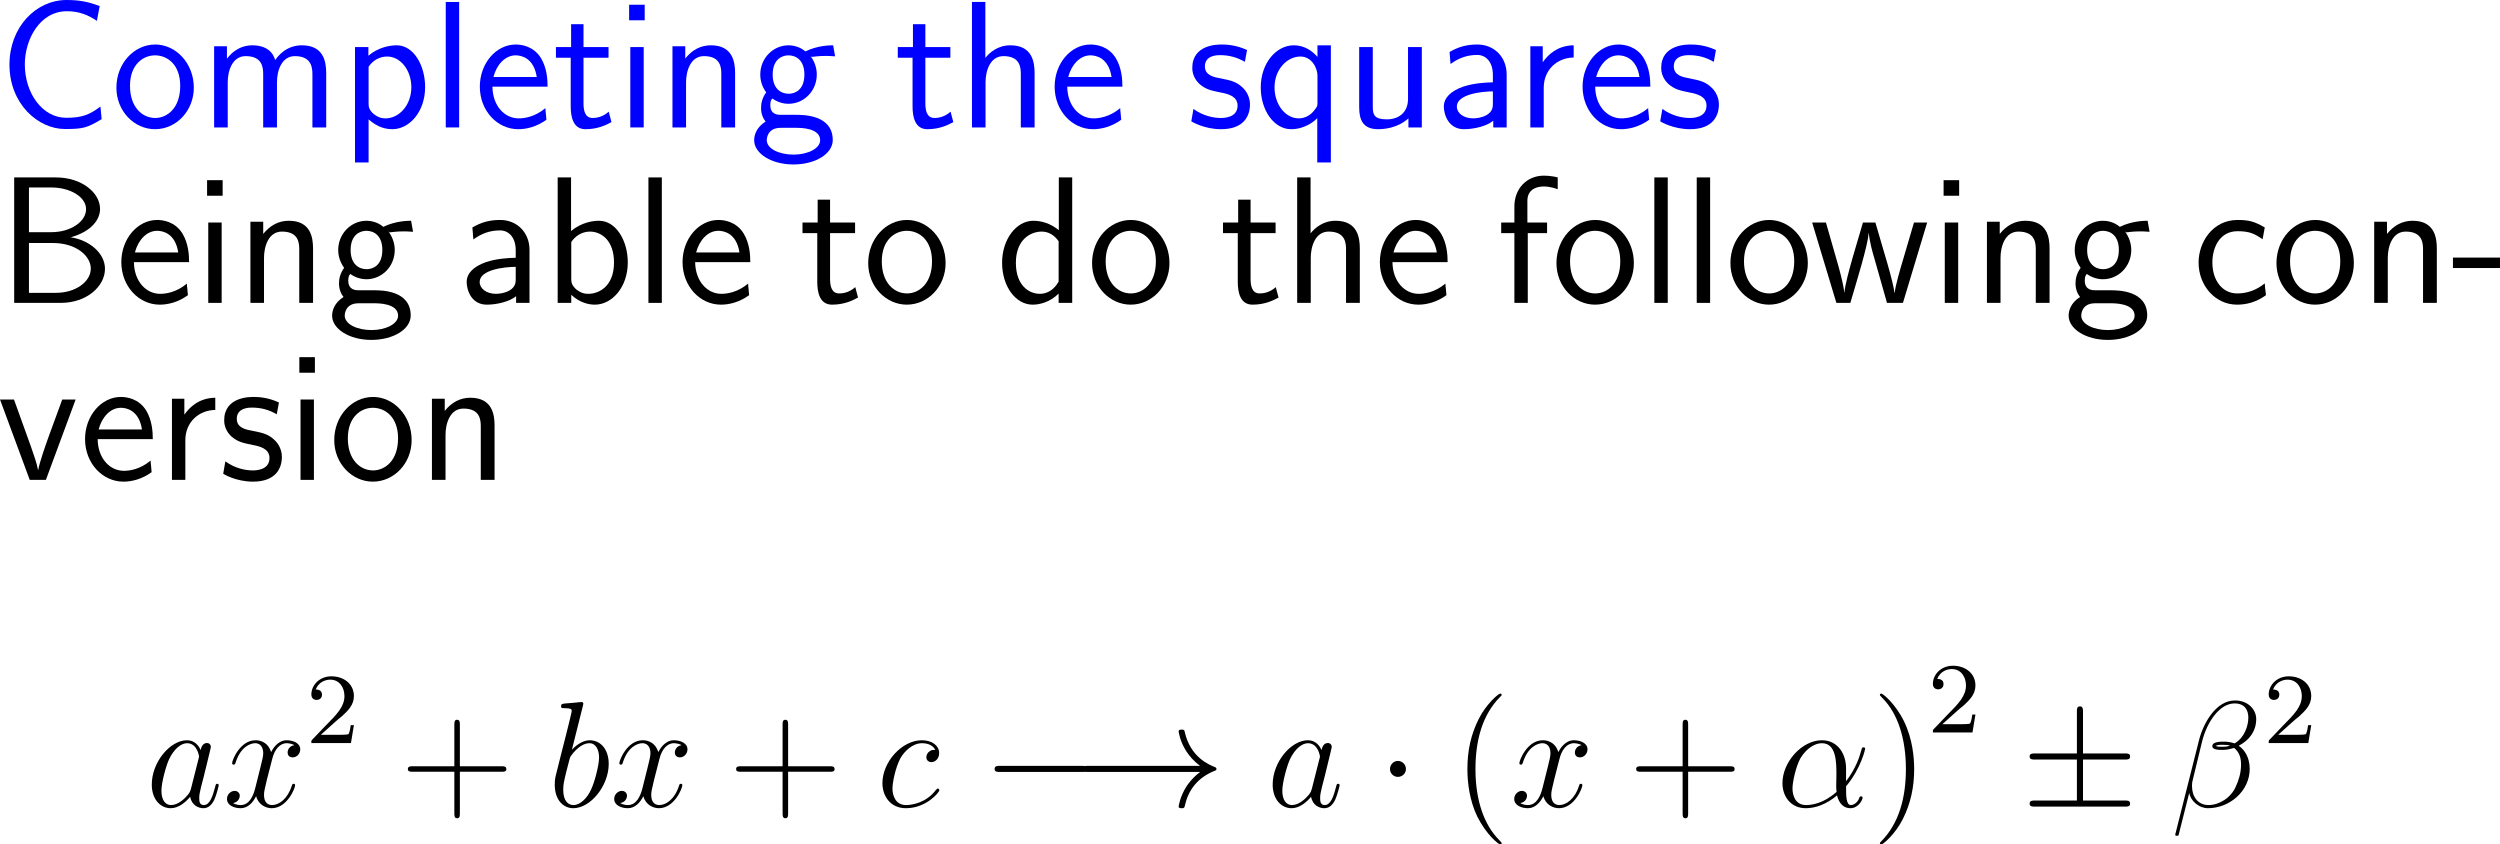 <?xml version="1.0" encoding="UTF-8"?>
<svg xmlns="http://www.w3.org/2000/svg" xmlns:xlink="http://www.w3.org/1999/xlink" width="247.909pt" height="83.736pt" viewBox="0 0 247.909 83.736" version="1.1">
<g id="surface1">
<path style=" stroke:none;fill-rule:nonzero;fill:rgb(0%,0%,100%);fill-opacity:1;" d="M 9.961 10.566 C 8.867 11.387 8.125 11.68 6.562 11.68 C 4.219 11.68 2.461 9.258 2.461 6.387 C 2.461 3.965 3.906 1.113 6.641 1.113 C 7.812 1.113 8.711 1.465 9.609 2.07 L 9.883 0.605 C 8.711 0.156 7.832 0 6.602 0 C 3.555 0 0.938 2.695 0.938 6.406 C 0.938 10.332 3.809 12.793 6.426 12.793 C 8.223 12.793 8.613 12.695 10.078 11.816 Z M 9.961 10.566 "/>
<path style=" stroke:none;fill-rule:nonzero;fill:rgb(0%,0%,100%);fill-opacity:1;" d="M 19.219 8.691 C 19.219 6.27 17.441 4.414 15.391 4.414 C 13.281 4.414 11.543 6.309 11.543 8.691 C 11.543 11.035 13.32 12.812 15.371 12.812 C 17.48 12.812 19.219 10.996 19.219 8.691 Z M 15.391 11.699 C 14.102 11.699 12.891 10.625 12.891 8.516 C 12.891 6.348 14.238 5.488 15.371 5.488 C 16.602 5.488 17.871 6.406 17.871 8.516 C 17.871 10.723 16.582 11.699 15.391 11.699 Z M 15.391 11.699 "/>
<path style=" stroke:none;fill-rule:nonzero;fill:rgb(0%,0%,100%);fill-opacity:1;" d="M 32.348 7.246 C 32.348 5.996 32.016 4.492 29.926 4.492 C 28.402 4.492 27.562 5.547 27.289 5.957 C 26.957 4.824 25.98 4.492 25.043 4.492 C 23.578 4.492 22.797 5.449 22.504 5.82 L 22.504 4.59 L 21.234 4.59 L 21.234 12.637 L 22.582 12.637 L 22.582 8.164 C 22.582 6.992 23.051 5.566 24.359 5.566 C 26.02 5.566 26.098 6.699 26.098 7.363 L 26.098 12.637 L 27.465 12.637 L 27.465 8.164 C 27.465 6.992 27.934 5.566 29.242 5.566 C 30.883 5.566 30.98 6.699 30.98 7.363 L 30.98 12.637 L 32.348 12.637 Z M 32.348 7.246 "/>
<path style=" stroke:none;fill-rule:nonzero;fill:rgb(0%,0%,100%);fill-opacity:1;" d="M 36.551 11.836 C 37.176 12.383 37.918 12.812 38.895 12.812 C 40.613 12.812 42.156 11.074 42.156 8.633 C 42.156 6.465 41.004 4.492 39.344 4.492 C 38.602 4.492 37.449 4.727 36.531 5.527 L 36.531 4.668 L 35.203 4.668 L 35.203 16.113 L 36.551 16.113 Z M 36.551 6.621 C 36.961 5.996 37.645 5.605 38.387 5.605 C 39.715 5.605 40.789 6.953 40.789 8.652 C 40.789 10.449 39.559 11.738 38.23 11.738 C 37.723 11.738 37.391 11.562 37.059 11.309 C 36.609 10.918 36.551 10.586 36.551 10.312 Z M 36.551 6.621 "/>
<path style=" stroke:none;fill-rule:nonzero;fill:rgb(0%,0%,100%);fill-opacity:1;" d="M 45.531 0.195 L 44.203 0.195 L 44.203 12.637 L 45.531 12.637 Z M 45.531 0.195 "/>
<path style=" stroke:none;fill-rule:nonzero;fill:rgb(0%,0%,100%);fill-opacity:1;" d="M 54.301 8.594 C 54.301 7.832 54.223 6.738 53.656 5.781 C 52.914 4.551 51.664 4.414 51.137 4.414 C 49.203 4.414 47.582 6.27 47.582 8.594 C 47.582 10.977 49.301 12.812 51.391 12.812 C 52.211 12.812 53.207 12.578 54.184 11.875 C 54.184 11.797 54.125 11.23 54.125 11.211 C 54.105 11.191 54.086 10.781 54.086 10.723 C 53.012 11.621 51.957 11.738 51.43 11.738 C 50.043 11.738 48.852 10.508 48.832 8.594 Z M 48.93 7.637 C 49.242 6.426 50.082 5.488 51.137 5.488 C 51.703 5.488 52.934 5.742 53.227 7.637 Z M 48.93 7.637 "/>
<path style=" stroke:none;fill-rule:nonzero;fill:rgb(0%,0%,100%);fill-opacity:1;" d="M 57.863 5.723 L 60.344 5.723 L 60.344 4.668 L 57.863 4.668 L 57.863 2.402 L 56.633 2.402 L 56.633 4.668 L 55.129 4.668 L 55.129 5.723 L 56.594 5.723 L 56.594 10.547 C 56.594 11.582 56.828 12.812 58.059 12.812 C 59.27 12.812 60.09 12.402 60.637 12.109 L 60.363 11.074 C 59.738 11.641 59.074 11.699 58.762 11.699 C 57.961 11.699 57.863 10.859 57.863 10.234 Z M 57.863 5.723 "/>
<path style=" stroke:none;fill-rule:nonzero;fill:rgb(0%,0%,100%);fill-opacity:1;" d="M 63.93 0.469 L 62.387 0.469 L 62.387 2.012 L 63.93 2.012 Z M 63.832 4.668 L 62.504 4.668 L 62.504 12.637 L 63.832 12.637 Z M 63.832 4.668 "/>
<path style=" stroke:none;fill-rule:nonzero;fill:rgb(0%,0%,100%);fill-opacity:1;" d="M 72.895 7.246 C 72.895 6.152 72.66 4.492 70.492 4.492 C 69.496 4.492 68.637 4.941 67.953 5.801 L 67.953 4.59 L 66.684 4.59 L 66.684 12.637 L 68.031 12.637 L 68.031 8.164 C 68.031 7.07 68.461 5.566 69.809 5.566 C 71.488 5.566 71.527 6.738 71.527 7.363 L 71.527 12.637 L 72.895 12.637 Z M 72.895 7.246 "/>
<path style=" stroke:none;fill-rule:nonzero;fill:rgb(0%,0%,100%);fill-opacity:1;" d="M 80.41 5.566 C 80.41 5.566 80.449 5.605 80.469 5.645 C 80.84 5.605 81.23 5.547 81.895 5.547 C 81.953 5.547 82.363 5.547 82.812 5.586 L 82.617 4.492 C 82.285 4.492 81.055 4.512 79.863 5.098 C 79.277 4.59 78.555 4.492 78.203 4.492 C 76.641 4.492 75.391 5.801 75.391 7.383 C 75.391 8.027 75.586 8.613 75.977 9.16 C 75.566 9.727 75.469 10.273 75.469 10.703 C 75.469 11.367 75.723 11.816 75.918 12.051 C 75 12.637 74.785 13.398 74.785 13.906 C 74.785 15.215 76.484 16.309 78.672 16.309 C 80.859 16.309 82.578 15.254 82.578 13.887 C 82.578 11.387 79.668 11.387 78.945 11.387 L 77.422 11.387 C 77.168 11.387 76.387 11.387 76.387 10.43 C 76.387 10.039 76.465 9.922 76.582 9.766 C 76.875 9.98 77.461 10.293 78.184 10.293 C 79.727 10.293 80.996 9.023 80.996 7.383 C 80.996 6.738 80.762 6.074 80.391 5.586 Z M 78.203 9.297 C 77.422 9.297 76.621 8.77 76.621 7.402 C 76.621 5.801 77.637 5.488 78.184 5.488 C 78.984 5.488 79.766 6.016 79.766 7.383 C 79.766 8.984 78.77 9.297 78.203 9.297 Z M 78.965 12.676 C 79.355 12.676 81.328 12.676 81.328 13.906 C 81.328 14.727 80.098 15.332 78.691 15.332 C 77.285 15.332 76.035 14.766 76.035 13.887 C 76.035 13.848 76.035 12.676 77.402 12.676 Z M 78.965 12.676 "/>
<path style=" stroke:none;fill-rule:nonzero;fill:rgb(0%,0%,100%);fill-opacity:1;" d="M 91.762 5.723 L 94.242 5.723 L 94.242 4.668 L 91.762 4.668 L 91.762 2.402 L 90.531 2.402 L 90.531 4.668 L 89.027 4.668 L 89.027 5.723 L 90.492 5.723 L 90.492 10.547 C 90.492 11.582 90.727 12.812 91.957 12.812 C 93.168 12.812 93.988 12.402 94.535 12.109 L 94.262 11.074 C 93.637 11.641 92.973 11.699 92.66 11.699 C 91.859 11.699 91.762 10.859 91.762 10.234 Z M 91.762 5.723 "/>
<path style=" stroke:none;fill-rule:nonzero;fill:rgb(0%,0%,100%);fill-opacity:1;" d="M 102.594 7.246 C 102.594 6.152 102.359 4.492 100.191 4.492 C 98.961 4.492 98.141 5.195 97.711 5.742 L 97.711 0.195 L 96.383 0.195 L 96.383 12.637 L 97.73 12.637 L 97.73 8.164 C 97.73 7.07 98.16 5.566 99.508 5.566 C 101.188 5.566 101.227 6.738 101.227 7.363 L 101.227 12.637 L 102.594 12.637 Z M 102.594 7.246 "/>
<path style=" stroke:none;fill-rule:nonzero;fill:rgb(0%,0%,100%);fill-opacity:1;" d="M 111.301 8.594 C 111.301 7.832 111.223 6.738 110.656 5.781 C 109.914 4.551 108.664 4.414 108.137 4.414 C 106.203 4.414 104.582 6.27 104.582 8.594 C 104.582 10.977 106.301 12.812 108.391 12.812 C 109.211 12.812 110.207 12.578 111.184 11.875 C 111.184 11.797 111.125 11.23 111.125 11.211 C 111.105 11.191 111.086 10.781 111.086 10.723 C 110.012 11.621 108.957 11.738 108.43 11.738 C 107.043 11.738 105.852 10.508 105.832 8.594 Z M 105.93 7.637 C 106.242 6.426 107.082 5.488 108.137 5.488 C 108.703 5.488 109.934 5.742 110.227 7.637 Z M 105.93 7.637 "/>
<path style=" stroke:none;fill-rule:nonzero;fill:rgb(0%,0%,100%);fill-opacity:1;" d="M 123.66 4.961 C 122.527 4.434 121.551 4.414 121.141 4.414 C 120.73 4.414 118.23 4.414 118.23 6.738 C 118.23 7.52 118.66 8.066 118.934 8.32 C 119.578 8.867 120.027 8.965 121.082 9.18 C 121.688 9.297 122.723 9.512 122.723 10.469 C 122.723 11.699 121.316 11.699 121.062 11.699 C 120.359 11.699 119.305 11.504 118.348 10.801 L 118.133 12.031 C 118.211 12.09 119.441 12.812 121.082 12.812 C 123.406 12.812 123.953 11.426 123.953 10.352 C 123.953 9.453 123.406 8.867 123.328 8.789 C 122.664 8.105 122.117 7.988 121.043 7.773 C 120.379 7.656 119.48 7.48 119.48 6.582 C 119.48 5.469 120.73 5.469 120.965 5.469 C 121.902 5.469 122.664 5.684 123.445 6.133 Z M 123.66 4.961 "/>
<path style=" stroke:none;fill-rule:nonzero;fill:rgb(0%,0%,100%);fill-opacity:1;" d="M 131.973 4.492 L 130.645 4.492 L 130.645 5.645 C 130.176 5.098 129.395 4.492 128.301 4.492 C 126.543 4.492 125.02 6.27 125.02 8.672 C 125.02 10.957 126.348 12.812 128.027 12.812 C 129.414 12.812 130.371 11.992 130.625 11.719 L 130.625 16.113 L 131.973 16.113 Z M 130.645 10.137 C 130.645 10.488 130.645 10.508 130.449 10.781 C 129.961 11.504 129.316 11.738 128.789 11.738 C 127.441 11.738 126.387 10.332 126.387 8.672 C 126.387 6.836 127.676 5.605 128.945 5.605 C 130.098 5.605 130.645 6.777 130.645 7.5 Z M 130.645 10.137 "/>
<path style=" stroke:none;fill-rule:nonzero;fill:rgb(0%,0%,100%);fill-opacity:1;" d="M 140.992 4.668 L 139.625 4.668 L 139.625 9.805 C 139.625 11.172 138.688 11.836 137.516 11.836 C 136.266 11.836 136.129 11.367 136.129 10.566 L 136.129 4.668 L 134.781 4.668 L 134.781 10.645 C 134.781 11.934 135.191 12.812 136.656 12.812 C 137.164 12.812 138.57 12.734 139.664 11.738 L 139.664 12.637 L 140.992 12.637 Z M 140.992 4.668 "/>
<path style=" stroke:none;fill-rule:nonzero;fill:rgb(0%,0%,100%);fill-opacity:1;" d="M 149.406 7.383 C 149.406 5.664 148.176 4.414 146.496 4.414 C 145.422 4.414 144.621 4.648 143.742 5.156 L 143.84 6.348 C 144.641 5.762 145.461 5.449 146.496 5.449 C 147.316 5.449 148.039 6.113 148.039 7.422 L 148.039 8.164 C 147.238 8.184 146.164 8.242 145.09 8.594 C 143.879 9.023 143.176 9.688 143.176 10.566 C 143.176 11.367 143.645 12.812 145.168 12.812 C 146.164 12.812 147.414 12.52 148.078 11.973 L 148.078 12.637 L 149.406 12.637 Z M 148.039 10.234 C 148.039 10.586 148.039 11.016 147.453 11.387 C 146.965 11.68 146.359 11.738 146.086 11.738 C 145.129 11.738 144.465 11.211 144.465 10.566 C 144.465 9.336 146.945 9.062 148.039 9.062 Z M 148.039 10.234 "/>
<path style=" stroke:none;fill-rule:nonzero;fill:rgb(0%,0%,100%);fill-opacity:1;" d="M 153.082 8.711 C 153.082 6.895 154.43 5.723 156.051 5.703 L 156.051 4.492 C 154.41 4.512 153.473 5.469 152.984 6.172 L 152.984 4.59 L 151.754 4.59 L 151.754 12.637 L 153.082 12.637 Z M 153.082 8.711 "/>
<path style=" stroke:none;fill-rule:nonzero;fill:rgb(0%,0%,100%);fill-opacity:1;" d="M 163.652 8.594 C 163.652 7.832 163.574 6.738 163.008 5.781 C 162.266 4.551 161.016 4.414 160.488 4.414 C 158.555 4.414 156.934 6.27 156.934 8.594 C 156.934 10.977 158.652 12.812 160.742 12.812 C 161.562 12.812 162.559 12.578 163.535 11.875 C 163.535 11.797 163.477 11.23 163.477 11.211 C 163.457 11.191 163.438 10.781 163.438 10.723 C 162.363 11.621 161.309 11.738 160.781 11.738 C 159.395 11.738 158.203 10.508 158.184 8.594 Z M 158.281 7.637 C 158.594 6.426 159.434 5.488 160.488 5.488 C 161.055 5.488 162.285 5.742 162.578 7.637 Z M 158.281 7.637 "/>
<path style=" stroke:none;fill-rule:nonzero;fill:rgb(0%,0%,100%);fill-opacity:1;" d="M 170.16 4.961 C 169.027 4.434 168.051 4.414 167.641 4.414 C 167.23 4.414 164.73 4.414 164.73 6.738 C 164.73 7.52 165.16 8.066 165.434 8.32 C 166.078 8.867 166.527 8.965 167.582 9.18 C 168.188 9.297 169.223 9.512 169.223 10.469 C 169.223 11.699 167.816 11.699 167.562 11.699 C 166.859 11.699 165.805 11.504 164.848 10.801 L 164.633 12.031 C 164.711 12.09 165.941 12.812 167.582 12.812 C 169.906 12.812 170.453 11.426 170.453 10.352 C 170.453 9.453 169.906 8.867 169.828 8.789 C 169.164 8.105 168.617 7.988 167.543 7.773 C 166.879 7.656 165.98 7.48 165.98 6.582 C 165.98 5.469 167.23 5.469 167.465 5.469 C 168.402 5.469 169.164 5.684 169.945 6.133 Z M 170.16 4.961 "/>
<path style=" stroke:none;fill-rule:nonzero;fill:rgb(0%,0%,0%);fill-opacity:1;" d="M 1.406 17.594 L 1.406 30.035 L 6.035 30.035 C 8.574 30.035 10.41 28.414 10.41 26.656 C 10.41 25.094 8.848 23.805 7.012 23.531 C 9.102 22.945 9.922 21.754 9.922 20.719 C 9.922 19.098 8.086 17.594 5.547 17.594 Z M 2.871 23.023 L 2.871 18.59 L 5.078 18.59 C 6.992 18.59 8.535 19.547 8.535 20.738 C 8.535 21.988 6.992 23.023 5.098 23.023 Z M 2.871 29.039 L 2.871 24.098 L 5.254 24.098 C 7.559 24.098 9.004 25.387 9.004 26.637 C 9.004 27.906 7.539 29.039 5.547 29.039 Z M 2.871 29.039 "/>
<path style=" stroke:none;fill-rule:nonzero;fill:rgb(0%,0%,0%);fill-opacity:1;" d="M 18.75 25.992 C 18.75 25.23 18.672 24.137 18.105 23.18 C 17.363 21.949 16.113 21.812 15.586 21.812 C 13.652 21.812 12.031 23.668 12.031 25.992 C 12.031 28.375 13.75 30.211 15.84 30.211 C 16.66 30.211 17.656 29.977 18.633 29.273 C 18.633 29.195 18.574 28.629 18.574 28.609 C 18.555 28.59 18.535 28.18 18.535 28.121 C 17.461 29.02 16.406 29.137 15.879 29.137 C 14.492 29.137 13.301 27.906 13.281 25.992 Z M 13.379 25.035 C 13.691 23.824 14.531 22.887 15.586 22.887 C 16.152 22.887 17.383 23.141 17.676 25.035 Z M 13.379 25.035 "/>
<path style=" stroke:none;fill-rule:nonzero;fill:rgb(0%,0%,0%);fill-opacity:1;" d="M 22.078 17.867 L 20.535 17.867 L 20.535 19.41 L 22.078 19.41 Z M 21.98 22.066 L 20.652 22.066 L 20.652 30.035 L 21.98 30.035 Z M 21.98 22.066 "/>
<path style=" stroke:none;fill-rule:nonzero;fill:rgb(0%,0%,0%);fill-opacity:1;" d="M 31.043 24.645 C 31.043 23.551 30.809 21.891 28.641 21.891 C 27.645 21.891 26.785 22.34 26.102 23.199 L 26.102 21.988 L 24.832 21.988 L 24.832 30.035 L 26.18 30.035 L 26.18 25.562 C 26.18 24.469 26.609 22.965 27.957 22.965 C 29.637 22.965 29.676 24.137 29.676 24.762 L 29.676 30.035 L 31.043 30.035 Z M 31.043 24.645 "/>
<path style=" stroke:none;fill-rule:nonzero;fill:rgb(0%,0%,0%);fill-opacity:1;" d="M 38.559 22.965 C 38.559 22.965 38.598 23.004 38.617 23.043 C 38.988 23.004 39.379 22.945 40.043 22.945 C 40.102 22.945 40.512 22.945 40.961 22.984 L 40.766 21.891 C 40.434 21.891 39.203 21.91 38.012 22.496 C 37.426 21.988 36.703 21.891 36.352 21.891 C 34.789 21.891 33.539 23.199 33.539 24.781 C 33.539 25.426 33.734 26.012 34.125 26.559 C 33.715 27.125 33.617 27.672 33.617 28.102 C 33.617 28.766 33.871 29.215 34.066 29.449 C 33.148 30.035 32.934 30.797 32.934 31.305 C 32.934 32.613 34.633 33.707 36.82 33.707 C 39.008 33.707 40.727 32.652 40.727 31.285 C 40.727 28.785 37.816 28.785 37.094 28.785 L 35.57 28.785 C 35.316 28.785 34.535 28.785 34.535 27.828 C 34.535 27.438 34.613 27.32 34.73 27.164 C 35.023 27.379 35.609 27.691 36.332 27.691 C 37.875 27.691 39.145 26.422 39.145 24.781 C 39.145 24.137 38.91 23.473 38.539 22.984 Z M 36.352 26.695 C 35.57 26.695 34.77 26.168 34.77 24.801 C 34.77 23.199 35.785 22.887 36.332 22.887 C 37.133 22.887 37.914 23.414 37.914 24.781 C 37.914 26.383 36.918 26.695 36.352 26.695 Z M 37.113 30.074 C 37.504 30.074 39.477 30.074 39.477 31.305 C 39.477 32.125 38.246 32.73 36.84 32.73 C 35.434 32.73 34.184 32.164 34.184 31.285 C 34.184 31.246 34.184 30.074 35.551 30.074 Z M 37.113 30.074 "/>
<path style=" stroke:none;fill-rule:nonzero;fill:rgb(0%,0%,0%);fill-opacity:1;" d="M 52.508 24.781 C 52.508 23.062 51.277 21.812 49.598 21.812 C 48.523 21.812 47.723 22.047 46.844 22.555 L 46.941 23.746 C 47.742 23.16 48.562 22.848 49.598 22.848 C 50.418 22.848 51.141 23.512 51.141 24.82 L 51.141 25.562 C 50.34 25.582 49.266 25.641 48.191 25.992 C 46.98 26.422 46.277 27.086 46.277 27.965 C 46.277 28.766 46.746 30.211 48.27 30.211 C 49.266 30.211 50.516 29.918 51.18 29.371 L 51.18 30.035 L 52.508 30.035 Z M 51.141 27.633 C 51.141 27.984 51.141 28.414 50.555 28.785 C 50.066 29.078 49.461 29.137 49.188 29.137 C 48.23 29.137 47.566 28.609 47.566 27.965 C 47.566 26.734 50.047 26.461 51.141 26.461 Z M 51.141 27.633 "/>
<path style=" stroke:none;fill-rule:nonzero;fill:rgb(0%,0%,0%);fill-opacity:1;" d="M 56.629 17.594 L 55.301 17.594 L 55.301 30.035 L 56.648 30.035 L 56.648 29.234 C 57.488 30.016 58.367 30.211 58.992 30.211 C 60.691 30.211 62.254 28.473 62.254 26.031 C 62.254 23.824 61.062 21.891 59.402 21.891 C 58.875 21.891 57.723 22.008 56.629 22.906 Z M 56.648 24 C 56.98 23.492 57.625 22.965 58.504 22.965 C 59.598 22.965 60.887 23.805 60.887 26.031 C 60.887 28.375 59.422 29.137 58.328 29.137 C 57.82 29.137 57.488 28.961 57.156 28.707 C 56.727 28.336 56.648 28.004 56.648 27.711 Z M 56.648 24 "/>
<path style=" stroke:none;fill-rule:nonzero;fill:rgb(0%,0%,0%);fill-opacity:1;" d="M 65.629 17.594 L 64.301 17.594 L 64.301 30.035 L 65.629 30.035 Z M 65.629 17.594 "/>
<path style=" stroke:none;fill-rule:nonzero;fill:rgb(0%,0%,0%);fill-opacity:1;" d="M 74.402 25.992 C 74.402 25.23 74.324 24.137 73.758 23.18 C 73.016 21.949 71.766 21.812 71.238 21.812 C 69.305 21.812 67.684 23.668 67.684 25.992 C 67.684 28.375 69.402 30.211 71.492 30.211 C 72.312 30.211 73.309 29.977 74.285 29.273 C 74.285 29.195 74.227 28.629 74.227 28.609 C 74.207 28.59 74.188 28.18 74.188 28.121 C 73.113 29.02 72.059 29.137 71.531 29.137 C 70.145 29.137 68.953 27.906 68.934 25.992 Z M 69.031 25.035 C 69.344 23.824 70.184 22.887 71.238 22.887 C 71.805 22.887 73.035 23.141 73.328 25.035 Z M 69.031 25.035 "/>
<path style=" stroke:none;fill-rule:nonzero;fill:rgb(0%,0%,0%);fill-opacity:1;" d="M 82.312 23.121 L 84.793 23.121 L 84.793 22.066 L 82.312 22.066 L 82.312 19.801 L 81.082 19.801 L 81.082 22.066 L 79.578 22.066 L 79.578 23.121 L 81.043 23.121 L 81.043 27.945 C 81.043 28.98 81.277 30.211 82.508 30.211 C 83.719 30.211 84.539 29.801 85.086 29.508 L 84.812 28.473 C 84.188 29.039 83.523 29.098 83.211 29.098 C 82.41 29.098 82.312 28.258 82.312 27.633 Z M 82.312 23.121 "/>
<path style=" stroke:none;fill-rule:nonzero;fill:rgb(0%,0%,0%);fill-opacity:1;" d="M 93.77 26.09 C 93.77 23.668 91.992 21.812 89.941 21.812 C 87.832 21.812 86.094 23.707 86.094 26.09 C 86.094 28.434 87.871 30.211 89.922 30.211 C 92.031 30.211 93.77 28.395 93.77 26.09 Z M 89.941 29.098 C 88.652 29.098 87.441 28.023 87.441 25.914 C 87.441 23.746 88.789 22.887 89.922 22.887 C 91.152 22.887 92.422 23.805 92.422 25.914 C 92.422 28.121 91.133 29.098 89.941 29.098 Z M 89.941 29.098 "/>
<path style=" stroke:none;fill-rule:nonzero;fill:rgb(0%,0%,0%);fill-opacity:1;" d="M 106.324 17.594 L 104.996 17.594 L 104.996 22.828 C 104.176 22.145 103.238 21.891 102.477 21.891 C 100.777 21.891 99.371 23.727 99.371 26.051 C 99.371 28.375 100.699 30.211 102.398 30.211 C 103.062 30.211 104.078 29.996 104.977 29.117 L 104.977 30.035 L 106.324 30.035 Z M 104.977 27.926 C 104.547 28.688 103.902 29.137 103.121 29.137 C 102.027 29.137 100.738 28.297 100.738 26.07 C 100.738 23.688 102.262 22.965 103.297 22.965 C 104 22.965 104.566 23.336 104.977 23.922 Z M 104.977 27.926 "/>
<path style=" stroke:none;fill-rule:nonzero;fill:rgb(0%,0%,0%);fill-opacity:1;" d="M 115.969 26.09 C 115.969 23.668 114.191 21.812 112.141 21.812 C 110.031 21.812 108.293 23.707 108.293 26.09 C 108.293 28.434 110.07 30.211 112.121 30.211 C 114.23 30.211 115.969 28.395 115.969 26.09 Z M 112.141 29.098 C 110.852 29.098 109.641 28.023 109.641 25.914 C 109.641 23.746 110.988 22.887 112.121 22.887 C 113.352 22.887 114.621 23.805 114.621 25.914 C 114.621 28.121 113.332 29.098 112.141 29.098 Z M 112.141 29.098 "/>
<path style=" stroke:none;fill-rule:nonzero;fill:rgb(0%,0%,0%);fill-opacity:1;" d="M 124.012 23.121 L 126.492 23.121 L 126.492 22.066 L 124.012 22.066 L 124.012 19.801 L 122.781 19.801 L 122.781 22.066 L 121.277 22.066 L 121.277 23.121 L 122.742 23.121 L 122.742 27.945 C 122.742 28.98 122.977 30.211 124.207 30.211 C 125.418 30.211 126.238 29.801 126.785 29.508 L 126.512 28.473 C 125.887 29.039 125.223 29.098 124.91 29.098 C 124.109 29.098 124.012 28.258 124.012 27.633 Z M 124.012 23.121 "/>
<path style=" stroke:none;fill-rule:nonzero;fill:rgb(0%,0%,0%);fill-opacity:1;" d="M 134.844 24.645 C 134.844 23.551 134.609 21.891 132.441 21.891 C 131.211 21.891 130.391 22.594 129.961 23.141 L 129.961 17.594 L 128.633 17.594 L 128.633 30.035 L 129.98 30.035 L 129.98 25.562 C 129.98 24.469 130.41 22.965 131.758 22.965 C 133.438 22.965 133.477 24.137 133.477 24.762 L 133.477 30.035 L 134.844 30.035 Z M 134.844 24.645 "/>
<path style=" stroke:none;fill-rule:nonzero;fill:rgb(0%,0%,0%);fill-opacity:1;" d="M 143.551 25.992 C 143.551 25.23 143.473 24.137 142.906 23.18 C 142.164 21.949 140.914 21.812 140.387 21.812 C 138.453 21.812 136.832 23.668 136.832 25.992 C 136.832 28.375 138.551 30.211 140.641 30.211 C 141.461 30.211 142.457 29.977 143.434 29.273 C 143.434 29.195 143.375 28.629 143.375 28.609 C 143.355 28.59 143.336 28.18 143.336 28.121 C 142.262 29.02 141.207 29.137 140.68 29.137 C 139.293 29.137 138.102 27.906 138.082 25.992 Z M 138.18 25.035 C 138.492 23.824 139.332 22.887 140.387 22.887 C 140.953 22.887 142.184 23.141 142.477 25.035 Z M 138.18 25.035 "/>
<path style=" stroke:none;fill-rule:nonzero;fill:rgb(0%,0%,0%);fill-opacity:1;" d="M 151.5 23.121 L 153.414 23.121 L 153.414 22.066 L 151.461 22.066 L 151.461 19.918 C 151.461 18.707 152.477 18.492 153.082 18.492 C 153.707 18.492 154.254 18.688 154.469 18.766 L 154.469 17.594 C 154.352 17.555 153.746 17.418 153.102 17.418 C 151.383 17.418 150.172 18.727 150.172 20.465 L 150.172 22.066 L 148.863 22.066 L 148.863 23.121 L 150.172 23.121 L 150.172 30.035 L 151.5 30.035 Z M 151.5 23.121 "/>
<path style=" stroke:none;fill-rule:nonzero;fill:rgb(0%,0%,0%);fill-opacity:1;" d="M 162.02 26.09 C 162.02 23.668 160.242 21.812 158.191 21.812 C 156.082 21.812 154.344 23.707 154.344 26.09 C 154.344 28.434 156.121 30.211 158.172 30.211 C 160.281 30.211 162.02 28.395 162.02 26.09 Z M 158.191 29.098 C 156.902 29.098 155.691 28.023 155.691 25.914 C 155.691 23.746 157.039 22.887 158.172 22.887 C 159.402 22.887 160.672 23.805 160.672 25.914 C 160.672 28.121 159.383 29.098 158.191 29.098 Z M 158.191 29.098 "/>
<path style=" stroke:none;fill-rule:nonzero;fill:rgb(0%,0%,0%);fill-opacity:1;" d="M 165.379 17.594 L 164.051 17.594 L 164.051 30.035 L 165.379 30.035 Z M 165.379 17.594 "/>
<path style=" stroke:none;fill-rule:nonzero;fill:rgb(0%,0%,0%);fill-opacity:1;" d="M 169.582 17.594 L 168.254 17.594 L 168.254 30.035 L 169.582 30.035 Z M 169.582 17.594 "/>
<path style=" stroke:none;fill-rule:nonzero;fill:rgb(0%,0%,0%);fill-opacity:1;" d="M 179.27 26.09 C 179.27 23.668 177.492 21.812 175.441 21.812 C 173.332 21.812 171.594 23.707 171.594 26.09 C 171.594 28.434 173.371 30.211 175.422 30.211 C 177.531 30.211 179.27 28.395 179.27 26.09 Z M 175.441 29.098 C 174.152 29.098 172.941 28.023 172.941 25.914 C 172.941 23.746 174.289 22.887 175.422 22.887 C 176.652 22.887 177.922 23.805 177.922 25.914 C 177.922 28.121 176.633 29.098 175.441 29.098 Z M 175.441 29.098 "/>
<path style=" stroke:none;fill-rule:nonzero;fill:rgb(0%,0%,0%);fill-opacity:1;" d="M 191.105 22.066 L 189.797 22.066 L 188.723 25.719 C 188.469 26.578 187.961 28.258 187.883 29.039 L 187.863 29.039 C 187.824 28.609 187.531 27.398 187.16 26.129 L 185.969 22.066 L 184.738 22.066 L 183.703 25.582 C 183.391 26.695 182.961 28.238 182.902 29 L 182.883 29 C 182.863 28.648 182.668 27.711 182.336 26.5 L 181.066 22.066 L 179.699 22.066 L 182.102 30.035 L 183.488 30.035 C 184.152 27.77 185.207 24.371 185.305 23.121 L 185.324 23.121 C 185.363 23.844 185.715 25.133 185.852 25.562 L 187.121 30.035 L 188.703 30.035 Z M 191.105 22.066 "/>
<path style=" stroke:none;fill-rule:nonzero;fill:rgb(0%,0%,0%);fill-opacity:1;" d="M 194.277 17.867 L 192.734 17.867 L 192.734 19.41 L 194.277 19.41 Z M 194.18 22.066 L 192.852 22.066 L 192.852 30.035 L 194.18 30.035 Z M 194.18 22.066 "/>
<path style=" stroke:none;fill-rule:nonzero;fill:rgb(0%,0%,0%);fill-opacity:1;" d="M 203.242 24.645 C 203.242 23.551 203.008 21.891 200.84 21.891 C 199.844 21.891 198.984 22.34 198.301 23.199 L 198.301 21.988 L 197.031 21.988 L 197.031 30.035 L 198.379 30.035 L 198.379 25.562 C 198.379 24.469 198.809 22.965 200.156 22.965 C 201.836 22.965 201.875 24.137 201.875 24.762 L 201.875 30.035 L 203.242 30.035 Z M 203.242 24.645 "/>
<path style=" stroke:none;fill-rule:nonzero;fill:rgb(0%,0%,0%);fill-opacity:1;" d="M 210.758 22.965 C 210.758 22.965 210.797 23.004 210.816 23.043 C 211.188 23.004 211.578 22.945 212.242 22.945 C 212.301 22.945 212.711 22.945 213.16 22.984 L 212.965 21.891 C 212.633 21.891 211.402 21.91 210.211 22.496 C 209.625 21.988 208.902 21.891 208.551 21.891 C 206.988 21.891 205.738 23.199 205.738 24.781 C 205.738 25.426 205.934 26.012 206.324 26.559 C 205.914 27.125 205.816 27.672 205.816 28.102 C 205.816 28.766 206.07 29.215 206.266 29.449 C 205.348 30.035 205.133 30.797 205.133 31.305 C 205.133 32.613 206.832 33.707 209.02 33.707 C 211.207 33.707 212.926 32.652 212.926 31.285 C 212.926 28.785 210.016 28.785 209.293 28.785 L 207.77 28.785 C 207.516 28.785 206.734 28.785 206.734 27.828 C 206.734 27.438 206.812 27.32 206.93 27.164 C 207.223 27.379 207.809 27.691 208.531 27.691 C 210.074 27.691 211.344 26.422 211.344 24.781 C 211.344 24.137 211.109 23.473 210.738 22.984 Z M 208.551 26.695 C 207.77 26.695 206.969 26.168 206.969 24.801 C 206.969 23.199 207.984 22.887 208.531 22.887 C 209.332 22.887 210.113 23.414 210.113 24.781 C 210.113 26.383 209.117 26.695 208.551 26.695 Z M 209.312 30.074 C 209.703 30.074 211.676 30.074 211.676 31.305 C 211.676 32.125 210.445 32.73 209.039 32.73 C 207.633 32.73 206.383 32.164 206.383 31.285 C 206.383 31.246 206.383 30.074 207.75 30.074 Z M 209.312 30.074 "/>
<path style=" stroke:none;fill-rule:nonzero;fill:rgb(0%,0%,0%);fill-opacity:1;" d="M 224.582 28.102 C 223.762 28.766 222.844 29.098 221.848 29.098 C 220.344 29.098 219.387 27.77 219.387 26.031 C 219.387 24.547 220.109 22.926 221.887 22.926 C 223.098 22.926 223.605 23.199 224.367 23.727 L 224.582 22.555 C 223.547 21.949 222.961 21.812 221.887 21.812 C 219.426 21.812 218.02 24 218.02 26.031 C 218.02 28.336 219.68 30.211 221.828 30.211 C 222.707 30.211 223.703 29.996 224.699 29.273 C 224.699 29.234 224.641 28.668 224.621 28.609 Z M 224.582 28.102 "/>
<path style=" stroke:none;fill-rule:nonzero;fill:rgb(0%,0%,0%);fill-opacity:1;" d="M 233.418 26.09 C 233.418 23.668 231.641 21.812 229.59 21.812 C 227.48 21.812 225.742 23.707 225.742 26.09 C 225.742 28.434 227.52 30.211 229.57 30.211 C 231.68 30.211 233.418 28.395 233.418 26.09 Z M 229.59 29.098 C 228.301 29.098 227.09 28.023 227.09 25.914 C 227.09 23.746 228.438 22.887 229.57 22.887 C 230.801 22.887 232.07 23.805 232.07 25.914 C 232.07 28.121 230.781 29.098 229.59 29.098 Z M 229.59 29.098 "/>
<path style=" stroke:none;fill-rule:nonzero;fill:rgb(0%,0%,0%);fill-opacity:1;" d="M 241.645 24.645 C 241.645 23.551 241.41 21.891 239.242 21.891 C 238.246 21.891 237.387 22.34 236.703 23.199 L 236.703 21.988 L 235.434 21.988 L 235.434 30.035 L 236.781 30.035 L 236.781 25.562 C 236.781 24.469 237.211 22.965 238.559 22.965 C 240.238 22.965 240.277 24.137 240.277 24.762 L 240.277 30.035 L 241.645 30.035 Z M 241.645 24.645 "/>
<path style=" stroke:none;fill-rule:nonzero;fill:rgb(0%,0%,0%);fill-opacity:1;" d="M 247.91 26.578 L 247.91 25.543 L 243.242 25.543 L 243.242 26.578 Z M 247.91 26.578 "/>
<path style=" stroke:none;fill-rule:nonzero;fill:rgb(0%,0%,0%);fill-opacity:1;" d="M 7.5 39.617 L 6.172 39.617 L 4.863 43.191 C 4.551 44.051 3.887 45.945 3.789 46.609 L 3.77 46.609 C 3.672 45.984 3.32 45.008 3.047 44.227 L 1.387 39.617 L 0 39.617 L 2.949 47.586 L 4.551 47.586 Z M 7.5 39.617 "/>
<path style=" stroke:none;fill-rule:nonzero;fill:rgb(0%,0%,0%);fill-opacity:1;" d="M 15.152 43.543 C 15.152 42.781 15.074 41.688 14.508 40.73 C 13.766 39.5 12.516 39.363 11.988 39.363 C 10.055 39.363 8.434 41.219 8.434 43.543 C 8.434 45.926 10.152 47.762 12.242 47.762 C 13.062 47.762 14.059 47.527 15.035 46.824 C 15.035 46.746 14.977 46.18 14.977 46.16 C 14.957 46.141 14.938 45.73 14.938 45.672 C 13.863 46.57 12.809 46.688 12.281 46.688 C 10.895 46.688 9.703 45.457 9.684 43.543 Z M 9.781 42.586 C 10.094 41.375 10.934 40.438 11.988 40.438 C 12.555 40.438 13.785 40.691 14.078 42.586 Z M 9.781 42.586 "/>
<path style=" stroke:none;fill-rule:nonzero;fill:rgb(0%,0%,0%);fill-opacity:1;" d="M 18.379 43.66 C 18.379 41.844 19.727 40.672 21.348 40.652 L 21.348 39.441 C 19.707 39.461 18.77 40.418 18.281 41.121 L 18.281 39.539 L 17.051 39.539 L 17.051 47.586 L 18.379 47.586 Z M 18.379 43.66 "/>
<path style=" stroke:none;fill-rule:nonzero;fill:rgb(0%,0%,0%);fill-opacity:1;" d="M 27.66 39.91 C 26.527 39.383 25.551 39.363 25.141 39.363 C 24.73 39.363 22.23 39.363 22.23 41.688 C 22.23 42.469 22.66 43.016 22.934 43.27 C 23.578 43.816 24.027 43.914 25.082 44.129 C 25.688 44.246 26.723 44.461 26.723 45.418 C 26.723 46.648 25.316 46.648 25.062 46.648 C 24.359 46.648 23.305 46.453 22.348 45.75 L 22.133 46.98 C 22.211 47.039 23.441 47.762 25.082 47.762 C 27.406 47.762 27.953 46.375 27.953 45.301 C 27.953 44.402 27.406 43.816 27.328 43.738 C 26.664 43.055 26.117 42.938 25.043 42.723 C 24.379 42.605 23.48 42.43 23.48 41.531 C 23.48 40.418 24.73 40.418 24.965 40.418 C 25.902 40.418 26.664 40.633 27.445 41.082 Z M 27.66 39.91 "/>
<path style=" stroke:none;fill-rule:nonzero;fill:rgb(0%,0%,0%);fill-opacity:1;" d="M 31.227 35.418 L 29.684 35.418 L 29.684 36.961 L 31.227 36.961 Z M 31.129 39.617 L 29.801 39.617 L 29.801 47.586 L 31.129 47.586 Z M 31.129 39.617 "/>
<path style=" stroke:none;fill-rule:nonzero;fill:rgb(0%,0%,0%);fill-opacity:1;" d="M 40.82 43.641 C 40.82 41.219 39.043 39.363 36.992 39.363 C 34.883 39.363 33.145 41.258 33.145 43.641 C 33.145 45.984 34.922 47.762 36.973 47.762 C 39.082 47.762 40.82 45.945 40.82 43.641 Z M 36.992 46.648 C 35.703 46.648 34.492 45.574 34.492 43.465 C 34.492 41.297 35.84 40.438 36.973 40.438 C 38.203 40.438 39.473 41.355 39.473 43.465 C 39.473 45.672 38.184 46.648 36.992 46.648 Z M 36.992 46.648 "/>
<path style=" stroke:none;fill-rule:nonzero;fill:rgb(0%,0%,0%);fill-opacity:1;" d="M 49.043 42.195 C 49.043 41.102 48.809 39.441 46.641 39.441 C 45.645 39.441 44.785 39.891 44.102 40.75 L 44.102 39.539 L 42.832 39.539 L 42.832 47.586 L 44.18 47.586 L 44.18 43.113 C 44.18 42.02 44.609 40.516 45.957 40.516 C 47.637 40.516 47.676 41.688 47.676 42.312 L 47.676 47.586 L 49.043 47.586 Z M 49.043 42.195 "/>
<path style=" stroke:none;fill-rule:nonzero;fill:rgb(0%,0%,0%);fill-opacity:1;" d="M 18.938 78.211 C 18.859 78.465 18.859 78.504 18.664 78.777 C 18.332 79.188 17.668 79.832 16.965 79.832 C 16.359 79.832 16.008 79.285 16.008 78.406 C 16.008 77.586 16.477 75.906 16.77 75.281 C 17.277 74.227 17.98 73.699 18.547 73.699 C 19.543 73.699 19.738 74.93 19.738 75.047 C 19.738 75.066 19.699 75.242 19.68 75.281 Z M 19.895 74.383 C 19.738 73.992 19.328 73.406 18.547 73.406 C 16.867 73.406 15.051 75.574 15.051 77.801 C 15.051 79.266 15.91 80.145 16.926 80.145 C 17.746 80.145 18.449 79.5 18.859 79.012 C 19.016 79.891 19.719 80.145 20.168 80.145 C 20.617 80.145 20.969 79.871 21.242 79.324 C 21.477 78.816 21.691 77.918 21.691 77.859 C 21.691 77.781 21.633 77.723 21.535 77.723 C 21.398 77.723 21.398 77.801 21.34 78.016 C 21.105 78.895 20.832 79.832 20.207 79.832 C 19.777 79.832 19.758 79.441 19.758 79.148 C 19.758 78.816 19.797 78.641 19.934 78.055 C 20.031 77.684 20.109 77.352 20.227 76.922 C 20.773 74.676 20.91 74.148 20.91 74.051 C 20.91 73.855 20.754 73.68 20.52 73.68 C 20.051 73.68 19.934 74.207 19.895 74.383 Z M 19.895 74.383 "/>
<path style=" stroke:none;fill-rule:nonzero;fill:rgb(0%,0%,0%);fill-opacity:1;" d="M 29.188 73.895 C 28.699 73.973 28.523 74.344 28.523 74.617 C 28.523 74.988 28.797 75.105 29.012 75.105 C 29.461 75.105 29.773 74.715 29.773 74.305 C 29.773 73.68 29.051 73.406 28.426 73.406 C 27.527 73.406 27.02 74.305 26.883 74.578 C 26.531 73.465 25.613 73.406 25.34 73.406 C 23.816 73.406 23.016 75.359 23.016 75.691 C 23.016 75.75 23.074 75.828 23.172 75.828 C 23.289 75.828 23.328 75.73 23.348 75.672 C 23.855 74.012 24.871 73.699 25.301 73.699 C 25.965 73.699 26.102 74.324 26.102 74.676 C 26.102 75.008 26.004 75.359 25.828 76.082 L 25.32 78.113 C 25.105 79.012 24.676 79.832 23.875 79.832 C 23.797 79.832 23.426 79.832 23.113 79.637 C 23.66 79.539 23.777 79.09 23.777 78.914 C 23.777 78.621 23.543 78.426 23.27 78.426 C 22.898 78.426 22.508 78.758 22.508 79.227 C 22.508 79.852 23.211 80.145 23.855 80.145 C 24.578 80.145 25.086 79.578 25.398 78.953 C 25.633 79.832 26.395 80.145 26.941 80.145 C 28.465 80.145 29.266 78.172 29.266 77.859 C 29.266 77.781 29.207 77.723 29.129 77.723 C 28.992 77.723 28.973 77.801 28.934 77.918 C 28.523 79.227 27.664 79.832 26.98 79.832 C 26.453 79.832 26.18 79.441 26.18 78.836 C 26.18 78.504 26.238 78.27 26.473 77.293 L 27 75.242 C 27.215 74.363 27.723 73.699 28.426 73.699 C 28.445 73.699 28.875 73.699 29.188 73.895 Z M 29.188 73.895 "/>
<path style=" stroke:none;fill-rule:nonzero;fill:rgb(0%,0%,0%);fill-opacity:1;" d="M 33.16 71.656 C 33.316 71.5 33.727 71.168 33.902 71.031 C 34.508 70.465 35.094 69.918 35.094 69.02 C 35.094 67.828 34.098 67.066 32.867 67.066 C 31.656 67.066 30.875 67.965 30.875 68.863 C 30.875 69.352 31.266 69.41 31.402 69.41 C 31.617 69.41 31.93 69.273 31.93 68.883 C 31.93 68.375 31.422 68.375 31.305 68.375 C 31.598 67.633 32.262 67.398 32.75 67.398 C 33.668 67.398 34.156 68.18 34.156 69.02 C 34.156 70.055 33.434 70.816 32.242 72.008 L 30.992 73.316 C 30.875 73.414 30.875 73.434 30.875 73.688 L 34.801 73.688 L 35.094 71.91 L 34.781 71.91 C 34.762 72.105 34.684 72.594 34.566 72.789 C 34.508 72.867 33.746 72.867 33.59 72.867 L 31.812 72.867 Z M 33.16 71.656 "/>
<path style=" stroke:none;fill-rule:nonzero;fill:rgb(0%,0%,0%);fill-opacity:1;" d="M 45.602 76.531 L 49.723 76.531 C 49.938 76.531 50.211 76.531 50.211 76.277 C 50.211 75.984 49.957 75.984 49.723 75.984 L 45.602 75.984 L 45.602 71.863 C 45.602 71.648 45.602 71.375 45.328 71.375 C 45.055 71.375 45.055 71.629 45.055 71.863 L 45.055 75.984 L 40.934 75.984 C 40.719 75.984 40.445 75.984 40.445 76.258 C 40.445 76.531 40.699 76.531 40.934 76.531 L 45.055 76.531 L 45.055 80.652 C 45.055 80.867 45.055 81.141 45.328 81.141 C 45.602 81.141 45.602 80.887 45.602 80.652 Z M 45.602 76.531 "/>
<path style=" stroke:none;fill-rule:nonzero;fill:rgb(0%,0%,0%);fill-opacity:1;" d="M 57.805 69.988 C 57.805 69.93 57.844 69.852 57.844 69.773 C 57.844 69.617 57.688 69.617 57.668 69.617 C 57.648 69.617 57.121 69.656 56.848 69.695 C 56.594 69.715 56.359 69.734 56.105 69.754 C 55.734 69.793 55.637 69.793 55.637 70.066 C 55.637 70.223 55.773 70.223 55.93 70.223 C 56.691 70.223 56.691 70.359 56.691 70.496 C 56.691 70.613 56.574 71.043 56.516 71.316 L 56.164 72.742 C 56.008 73.348 55.148 76.727 55.09 77 C 55.012 77.371 55.012 77.625 55.012 77.82 C 55.012 79.344 55.871 80.145 56.848 80.145 C 58.566 80.145 60.363 77.918 60.363 75.75 C 60.363 74.363 59.602 73.406 58.469 73.406 C 57.688 73.406 56.984 74.051 56.711 74.344 Z M 56.867 79.832 C 56.379 79.832 55.852 79.48 55.852 78.309 C 55.852 77.82 55.91 77.547 56.164 76.492 C 56.223 76.297 56.457 75.34 56.516 75.145 C 56.535 75.027 57.434 73.699 58.449 73.699 C 59.094 73.699 59.406 74.363 59.406 75.125 C 59.406 75.848 58.977 77.547 58.605 78.309 C 58.234 79.129 57.551 79.832 56.867 79.832 Z M 56.867 79.832 "/>
<path style=" stroke:none;fill-rule:nonzero;fill:rgb(0%,0%,0%);fill-opacity:1;" d="M 67.586 73.895 C 67.098 73.973 66.922 74.344 66.922 74.617 C 66.922 74.988 67.195 75.105 67.41 75.105 C 67.859 75.105 68.172 74.715 68.172 74.305 C 68.172 73.68 67.449 73.406 66.824 73.406 C 65.926 73.406 65.418 74.305 65.281 74.578 C 64.93 73.465 64.012 73.406 63.738 73.406 C 62.215 73.406 61.414 75.359 61.414 75.691 C 61.414 75.75 61.473 75.828 61.57 75.828 C 61.688 75.828 61.727 75.73 61.746 75.672 C 62.254 74.012 63.27 73.699 63.699 73.699 C 64.363 73.699 64.5 74.324 64.5 74.676 C 64.5 75.008 64.402 75.359 64.227 76.082 L 63.719 78.113 C 63.504 79.012 63.074 79.832 62.273 79.832 C 62.195 79.832 61.824 79.832 61.512 79.637 C 62.059 79.539 62.176 79.09 62.176 78.914 C 62.176 78.621 61.941 78.426 61.668 78.426 C 61.297 78.426 60.906 78.758 60.906 79.227 C 60.906 79.852 61.609 80.145 62.254 80.145 C 62.977 80.145 63.484 79.578 63.797 78.953 C 64.031 79.832 64.793 80.145 65.34 80.145 C 66.863 80.145 67.664 78.172 67.664 77.859 C 67.664 77.781 67.605 77.723 67.527 77.723 C 67.391 77.723 67.371 77.801 67.332 77.918 C 66.922 79.227 66.062 79.832 65.379 79.832 C 64.852 79.832 64.578 79.441 64.578 78.836 C 64.578 78.504 64.637 78.27 64.871 77.293 L 65.398 75.242 C 65.613 74.363 66.121 73.699 66.824 73.699 C 66.844 73.699 67.273 73.699 67.586 73.895 Z M 67.586 73.895 "/>
<path style=" stroke:none;fill-rule:nonzero;fill:rgb(0%,0%,0%);fill-opacity:1;" d="M 78.152 76.531 L 82.273 76.531 C 82.488 76.531 82.762 76.531 82.762 76.277 C 82.762 75.984 82.508 75.984 82.273 75.984 L 78.152 75.984 L 78.152 71.863 C 78.152 71.648 78.152 71.375 77.879 71.375 C 77.605 71.375 77.605 71.629 77.605 71.863 L 77.605 75.984 L 73.484 75.984 C 73.27 75.984 72.996 75.984 72.996 76.258 C 72.996 76.531 73.25 76.531 73.484 76.531 L 77.605 76.531 L 77.605 80.652 C 77.605 80.867 77.605 81.141 77.879 81.141 C 78.152 81.141 78.152 80.887 78.152 80.652 Z M 78.152 76.531 "/>
<path style=" stroke:none;fill-rule:nonzero;fill:rgb(0%,0%,0%);fill-opacity:1;" d="M 92.738 74.363 C 92.465 74.363 92.328 74.363 92.113 74.559 C 92.016 74.617 91.859 74.852 91.859 75.086 C 91.859 75.379 92.074 75.574 92.367 75.574 C 92.719 75.574 93.129 75.262 93.129 74.676 C 93.129 73.953 92.445 73.406 91.41 73.406 C 89.457 73.406 87.504 75.535 87.504 77.664 C 87.504 78.953 88.305 80.145 89.828 80.145 C 91.859 80.145 93.148 78.562 93.148 78.367 C 93.148 78.27 93.051 78.191 92.992 78.191 C 92.953 78.191 92.934 78.211 92.797 78.348 C 91.84 79.617 90.434 79.832 89.848 79.832 C 88.832 79.832 88.5 78.934 88.5 78.191 C 88.5 77.664 88.754 76.219 89.281 75.203 C 89.672 74.5 90.492 73.699 91.43 73.699 C 91.625 73.699 92.445 73.719 92.738 74.363 Z M 92.738 74.363 "/>
<path style=" stroke:none;fill-rule:nonzero;fill:rgb(0%,0%,0%);fill-opacity:1;" d="M 107.242 76.551 C 107.496 76.551 107.77 76.551 107.77 76.258 C 107.77 75.945 107.496 75.945 107.242 75.945 L 99.156 75.945 C 98.902 75.945 98.629 75.945 98.629 76.258 C 98.629 76.551 98.902 76.551 99.156 76.551 Z M 107.242 76.551 "/>
<path style=" stroke:none;fill-rule:nonzero;fill:rgb(0%,0%,0%);fill-opacity:1;" d="M 119.008 76.551 C 118.188 77.176 117.777 77.801 117.66 77.977 C 116.996 79.012 116.879 79.949 116.879 79.969 C 116.879 80.145 117.055 80.145 117.172 80.145 C 117.426 80.145 117.445 80.125 117.504 79.852 C 117.836 78.387 118.715 77.137 120.414 76.453 C 120.59 76.395 120.629 76.355 120.629 76.258 C 120.629 76.141 120.551 76.102 120.512 76.082 C 119.867 75.828 118.051 75.086 117.484 72.586 C 117.445 72.391 117.426 72.352 117.172 72.352 C 117.055 72.352 116.879 72.352 116.879 72.527 C 116.879 72.566 116.996 73.504 117.641 74.5 C 117.934 74.949 118.363 75.477 119.008 75.945 L 107.914 75.945 C 107.641 75.945 107.367 75.945 107.367 76.258 C 107.367 76.551 107.641 76.551 107.914 76.551 Z M 119.008 76.551 "/>
<path style=" stroke:none;fill-rule:nonzero;fill:rgb(0%,0%,0%);fill-opacity:1;" d="M 130.09 78.211 C 130.012 78.465 130.012 78.504 129.816 78.777 C 129.484 79.188 128.82 79.832 128.117 79.832 C 127.512 79.832 127.16 79.285 127.16 78.406 C 127.16 77.586 127.629 75.906 127.922 75.281 C 128.43 74.227 129.133 73.699 129.699 73.699 C 130.695 73.699 130.891 74.93 130.891 75.047 C 130.891 75.066 130.852 75.242 130.832 75.281 Z M 131.047 74.383 C 130.891 73.992 130.48 73.406 129.699 73.406 C 128.02 73.406 126.203 75.574 126.203 77.801 C 126.203 79.266 127.062 80.145 128.078 80.145 C 128.898 80.145 129.602 79.5 130.012 79.012 C 130.168 79.891 130.871 80.145 131.32 80.145 C 131.77 80.145 132.121 79.871 132.395 79.324 C 132.629 78.816 132.844 77.918 132.844 77.859 C 132.844 77.781 132.785 77.723 132.688 77.723 C 132.551 77.723 132.551 77.801 132.492 78.016 C 132.258 78.895 131.984 79.832 131.359 79.832 C 130.93 79.832 130.91 79.441 130.91 79.148 C 130.91 78.816 130.949 78.641 131.086 78.055 C 131.184 77.684 131.262 77.352 131.379 76.922 C 131.926 74.676 132.062 74.148 132.062 74.051 C 132.062 73.855 131.906 73.68 131.672 73.68 C 131.203 73.68 131.086 74.207 131.047 74.383 Z M 131.047 74.383 "/>
<path style=" stroke:none;fill-rule:nonzero;fill:rgb(0%,0%,0%);fill-opacity:1;" d="M 139.418 76.258 C 139.418 75.828 139.066 75.457 138.617 75.457 C 138.188 75.457 137.836 75.828 137.836 76.258 C 137.836 76.688 138.188 77.039 138.617 77.039 C 139.066 77.039 139.418 76.688 139.418 76.258 Z M 139.418 76.258 "/>
<path style=" stroke:none;fill-rule:nonzero;fill:rgb(0%,0%,0%);fill-opacity:1;" d="M 148.91 83.621 C 148.91 83.582 148.91 83.543 148.656 83.289 C 147.152 81.785 146.312 79.324 146.312 76.277 C 146.312 73.367 147.016 70.867 148.754 69.109 C 148.91 68.973 148.91 68.953 148.91 68.895 C 148.91 68.816 148.832 68.777 148.773 68.777 C 148.578 68.777 147.348 69.852 146.625 71.316 C 145.863 72.84 145.512 74.422 145.512 76.277 C 145.512 77.605 145.727 79.383 146.488 80.965 C 147.387 82.762 148.598 83.738 148.773 83.738 C 148.832 83.738 148.91 83.699 148.91 83.621 Z M 148.91 83.621 "/>
<path style=" stroke:none;fill-rule:nonzero;fill:rgb(0%,0%,0%);fill-opacity:1;" d="M 156.836 73.895 C 156.348 73.973 156.172 74.344 156.172 74.617 C 156.172 74.988 156.445 75.105 156.66 75.105 C 157.109 75.105 157.422 74.715 157.422 74.305 C 157.422 73.68 156.699 73.406 156.074 73.406 C 155.176 73.406 154.668 74.305 154.531 74.578 C 154.18 73.465 153.262 73.406 152.988 73.406 C 151.465 73.406 150.664 75.359 150.664 75.691 C 150.664 75.75 150.723 75.828 150.82 75.828 C 150.938 75.828 150.977 75.73 150.996 75.672 C 151.504 74.012 152.52 73.699 152.949 73.699 C 153.613 73.699 153.75 74.324 153.75 74.676 C 153.75 75.008 153.652 75.359 153.477 76.082 L 152.969 78.113 C 152.754 79.012 152.324 79.832 151.523 79.832 C 151.445 79.832 151.074 79.832 150.762 79.637 C 151.309 79.539 151.426 79.09 151.426 78.914 C 151.426 78.621 151.191 78.426 150.918 78.426 C 150.547 78.426 150.156 78.758 150.156 79.227 C 150.156 79.852 150.859 80.145 151.504 80.145 C 152.227 80.145 152.734 79.578 153.047 78.953 C 153.281 79.832 154.043 80.145 154.59 80.145 C 156.113 80.145 156.914 78.172 156.914 77.859 C 156.914 77.781 156.855 77.723 156.777 77.723 C 156.641 77.723 156.621 77.801 156.582 77.918 C 156.172 79.227 155.312 79.832 154.629 79.832 C 154.102 79.832 153.828 79.441 153.828 78.836 C 153.828 78.504 153.887 78.27 154.121 77.293 L 154.648 75.242 C 154.863 74.363 155.371 73.699 156.074 73.699 C 156.094 73.699 156.523 73.699 156.836 73.895 Z M 156.836 73.895 "/>
<path style=" stroke:none;fill-rule:nonzero;fill:rgb(0%,0%,0%);fill-opacity:1;" d="M 167.402 76.531 L 171.523 76.531 C 171.738 76.531 172.012 76.531 172.012 76.277 C 172.012 75.984 171.758 75.984 171.523 75.984 L 167.402 75.984 L 167.402 71.863 C 167.402 71.648 167.402 71.375 167.129 71.375 C 166.855 71.375 166.855 71.629 166.855 71.863 L 166.855 75.984 L 162.734 75.984 C 162.52 75.984 162.246 75.984 162.246 76.258 C 162.246 76.531 162.5 76.531 162.734 76.531 L 166.855 76.531 L 166.855 80.652 C 166.855 80.867 166.855 81.141 167.129 81.141 C 167.402 81.141 167.402 80.887 167.402 80.652 Z M 167.402 76.531 "/>
<path style=" stroke:none;fill-rule:nonzero;fill:rgb(0%,0%,0%);fill-opacity:1;" d="M 183.062 76.199 C 183.062 74.754 182.242 73.406 180.66 73.406 C 178.707 73.406 176.754 75.535 176.754 77.664 C 176.754 78.953 177.555 80.145 179.078 80.145 C 179.996 80.145 181.109 79.773 182.164 78.875 C 182.379 79.715 182.848 80.145 183.492 80.145 C 184.293 80.145 184.703 79.305 184.703 79.109 C 184.703 78.973 184.586 78.973 184.547 78.973 C 184.43 78.973 184.41 79.012 184.371 79.129 C 184.234 79.52 183.883 79.832 183.531 79.832 C 183.062 79.832 183.062 78.875 183.062 77.977 C 184.586 76.141 184.957 74.266 184.957 74.246 C 184.957 74.109 184.82 74.109 184.781 74.109 C 184.645 74.109 184.645 74.168 184.566 74.422 C 184.391 75.086 184 76.258 183.062 77.469 Z M 182.125 78.523 C 180.816 79.695 179.625 79.832 179.098 79.832 C 178.043 79.832 177.75 78.895 177.75 78.191 C 177.75 77.547 178.082 76.023 178.531 75.203 C 179.156 74.168 179.996 73.699 180.66 73.699 C 182.105 73.699 182.105 75.594 182.105 76.844 C 182.105 77.215 182.086 77.605 182.086 77.977 C 182.086 78.289 182.105 78.367 182.125 78.523 Z M 182.125 78.523 "/>
<path style=" stroke:none;fill-rule:nonzero;fill:rgb(0%,0%,0%);fill-opacity:1;" d="M 189.816 76.277 C 189.816 75.125 189.66 73.289 188.82 71.551 C 187.941 69.754 186.711 68.777 186.555 68.777 C 186.496 68.777 186.418 68.816 186.418 68.895 C 186.418 68.953 186.418 68.973 186.672 69.227 C 188.176 70.73 188.996 73.211 188.996 76.258 C 188.996 79.148 188.293 81.648 186.574 83.406 C 186.418 83.543 186.418 83.582 186.418 83.621 C 186.418 83.699 186.496 83.738 186.555 83.738 C 186.75 83.738 187.98 82.664 188.703 81.199 C 189.465 79.676 189.816 78.055 189.816 76.277 Z M 189.816 76.277 "/>
<path style=" stroke:none;fill-rule:nonzero;fill:rgb(0%,0%,0%);fill-opacity:1;" d="M 193.957 70.605 C 194.113 70.449 194.523 70.117 194.699 69.98 C 195.305 69.414 195.891 68.867 195.891 67.969 C 195.891 66.777 194.895 66.016 193.664 66.016 C 192.453 66.016 191.672 66.914 191.672 67.812 C 191.672 68.301 192.062 68.359 192.199 68.359 C 192.414 68.359 192.727 68.223 192.727 67.832 C 192.727 67.324 192.219 67.324 192.102 67.324 C 192.395 66.582 193.059 66.348 193.547 66.348 C 194.465 66.348 194.953 67.129 194.953 67.969 C 194.953 69.004 194.23 69.766 193.039 70.957 L 191.789 72.266 C 191.672 72.363 191.672 72.383 191.672 72.637 L 195.598 72.637 L 195.891 70.859 L 195.578 70.859 C 195.559 71.055 195.48 71.543 195.363 71.738 C 195.305 71.816 194.543 71.816 194.387 71.816 L 192.609 71.816 Z M 193.957 70.605 "/>
<path style=" stroke:none;fill-rule:nonzero;fill:rgb(0%,0%,0%);fill-opacity:1;" d="M 206.559 75.32 L 210.719 75.32 C 210.973 75.32 211.227 75.32 211.227 75.008 C 211.227 74.715 210.973 74.715 210.719 74.715 L 206.559 74.715 L 206.559 70.594 C 206.559 70.359 206.559 70.047 206.266 70.047 C 205.953 70.047 205.953 70.301 205.953 70.555 L 205.953 74.715 L 201.793 74.715 C 201.539 74.715 201.266 74.715 201.266 75.008 C 201.266 75.32 201.539 75.32 201.793 75.32 L 205.953 75.32 L 205.953 79.383 L 201.793 79.383 C 201.539 79.383 201.266 79.383 201.266 79.695 C 201.266 79.988 201.539 79.988 201.793 79.988 L 210.719 79.988 C 210.973 79.988 211.227 79.988 211.227 79.695 C 211.227 79.383 210.973 79.383 210.719 79.383 L 206.559 79.383 Z M 206.559 75.32 "/>
<path style=" stroke:none;fill-rule:nonzero;fill:rgb(0%,0%,0%);fill-opacity:1;" d="M 223.734 71.297 C 223.734 70.398 222.973 69.461 221.625 69.461 C 219.691 69.461 218.461 71.824 218.07 73.367 L 215.707 82.742 C 215.688 82.859 215.766 82.879 215.844 82.879 C 215.961 82.879 216.02 82.879 216.039 82.801 L 217.094 78.621 C 217.23 79.441 218.07 80.145 218.949 80.145 C 221.078 80.145 223.09 78.465 223.09 76.238 C 223.09 75.672 222.953 75.105 222.641 74.617 C 222.465 74.344 222.25 74.129 221.996 73.953 C 223.09 73.387 223.734 72.469 223.734 71.297 Z M 221.137 73.934 C 220.902 74.031 220.668 74.051 220.375 74.051 C 220.16 74.051 219.965 74.07 219.711 73.973 C 219.848 73.875 220.082 73.855 220.395 73.855 C 220.668 73.855 220.922 73.875 221.137 73.934 Z M 222.953 71.16 C 222.953 71.98 222.562 73.172 221.586 73.719 C 221.312 73.621 220.922 73.543 220.59 73.543 C 220.277 73.543 219.379 73.523 219.379 73.992 C 219.379 74.402 220.199 74.363 220.453 74.363 C 220.844 74.363 221.176 74.266 221.547 74.168 C 222.016 74.559 222.23 75.066 222.23 75.809 C 222.23 76.668 221.996 77.371 221.703 78.016 C 221.215 79.129 220.043 79.832 219.008 79.832 C 217.934 79.832 217.367 78.973 217.367 77.957 C 217.367 77.82 217.367 77.625 217.426 77.41 L 218.383 73.465 C 218.891 71.512 220.141 69.754 221.586 69.754 C 222.66 69.754 222.953 70.496 222.953 71.16 Z M 222.953 71.16 "/>
<path style=" stroke:none;fill-rule:nonzero;fill:rgb(0%,0%,0%);fill-opacity:1;" d="M 227.258 71.656 C 227.414 71.5 227.824 71.168 228 71.031 C 228.605 70.465 229.191 69.918 229.191 69.02 C 229.191 67.828 228.195 67.066 226.965 67.066 C 225.754 67.066 224.973 67.965 224.973 68.863 C 224.973 69.352 225.363 69.41 225.5 69.41 C 225.715 69.41 226.027 69.273 226.027 68.883 C 226.027 68.375 225.52 68.375 225.402 68.375 C 225.695 67.633 226.359 67.398 226.848 67.398 C 227.766 67.398 228.254 68.18 228.254 69.02 C 228.254 70.055 227.531 70.816 226.34 72.008 L 225.09 73.316 C 224.973 73.414 224.973 73.434 224.973 73.688 L 228.898 73.688 L 229.191 71.91 L 228.879 71.91 C 228.859 72.105 228.781 72.594 228.664 72.789 C 228.605 72.867 227.844 72.867 227.688 72.867 L 225.91 72.867 Z M 227.258 71.656 "/>
</g>
</svg>
